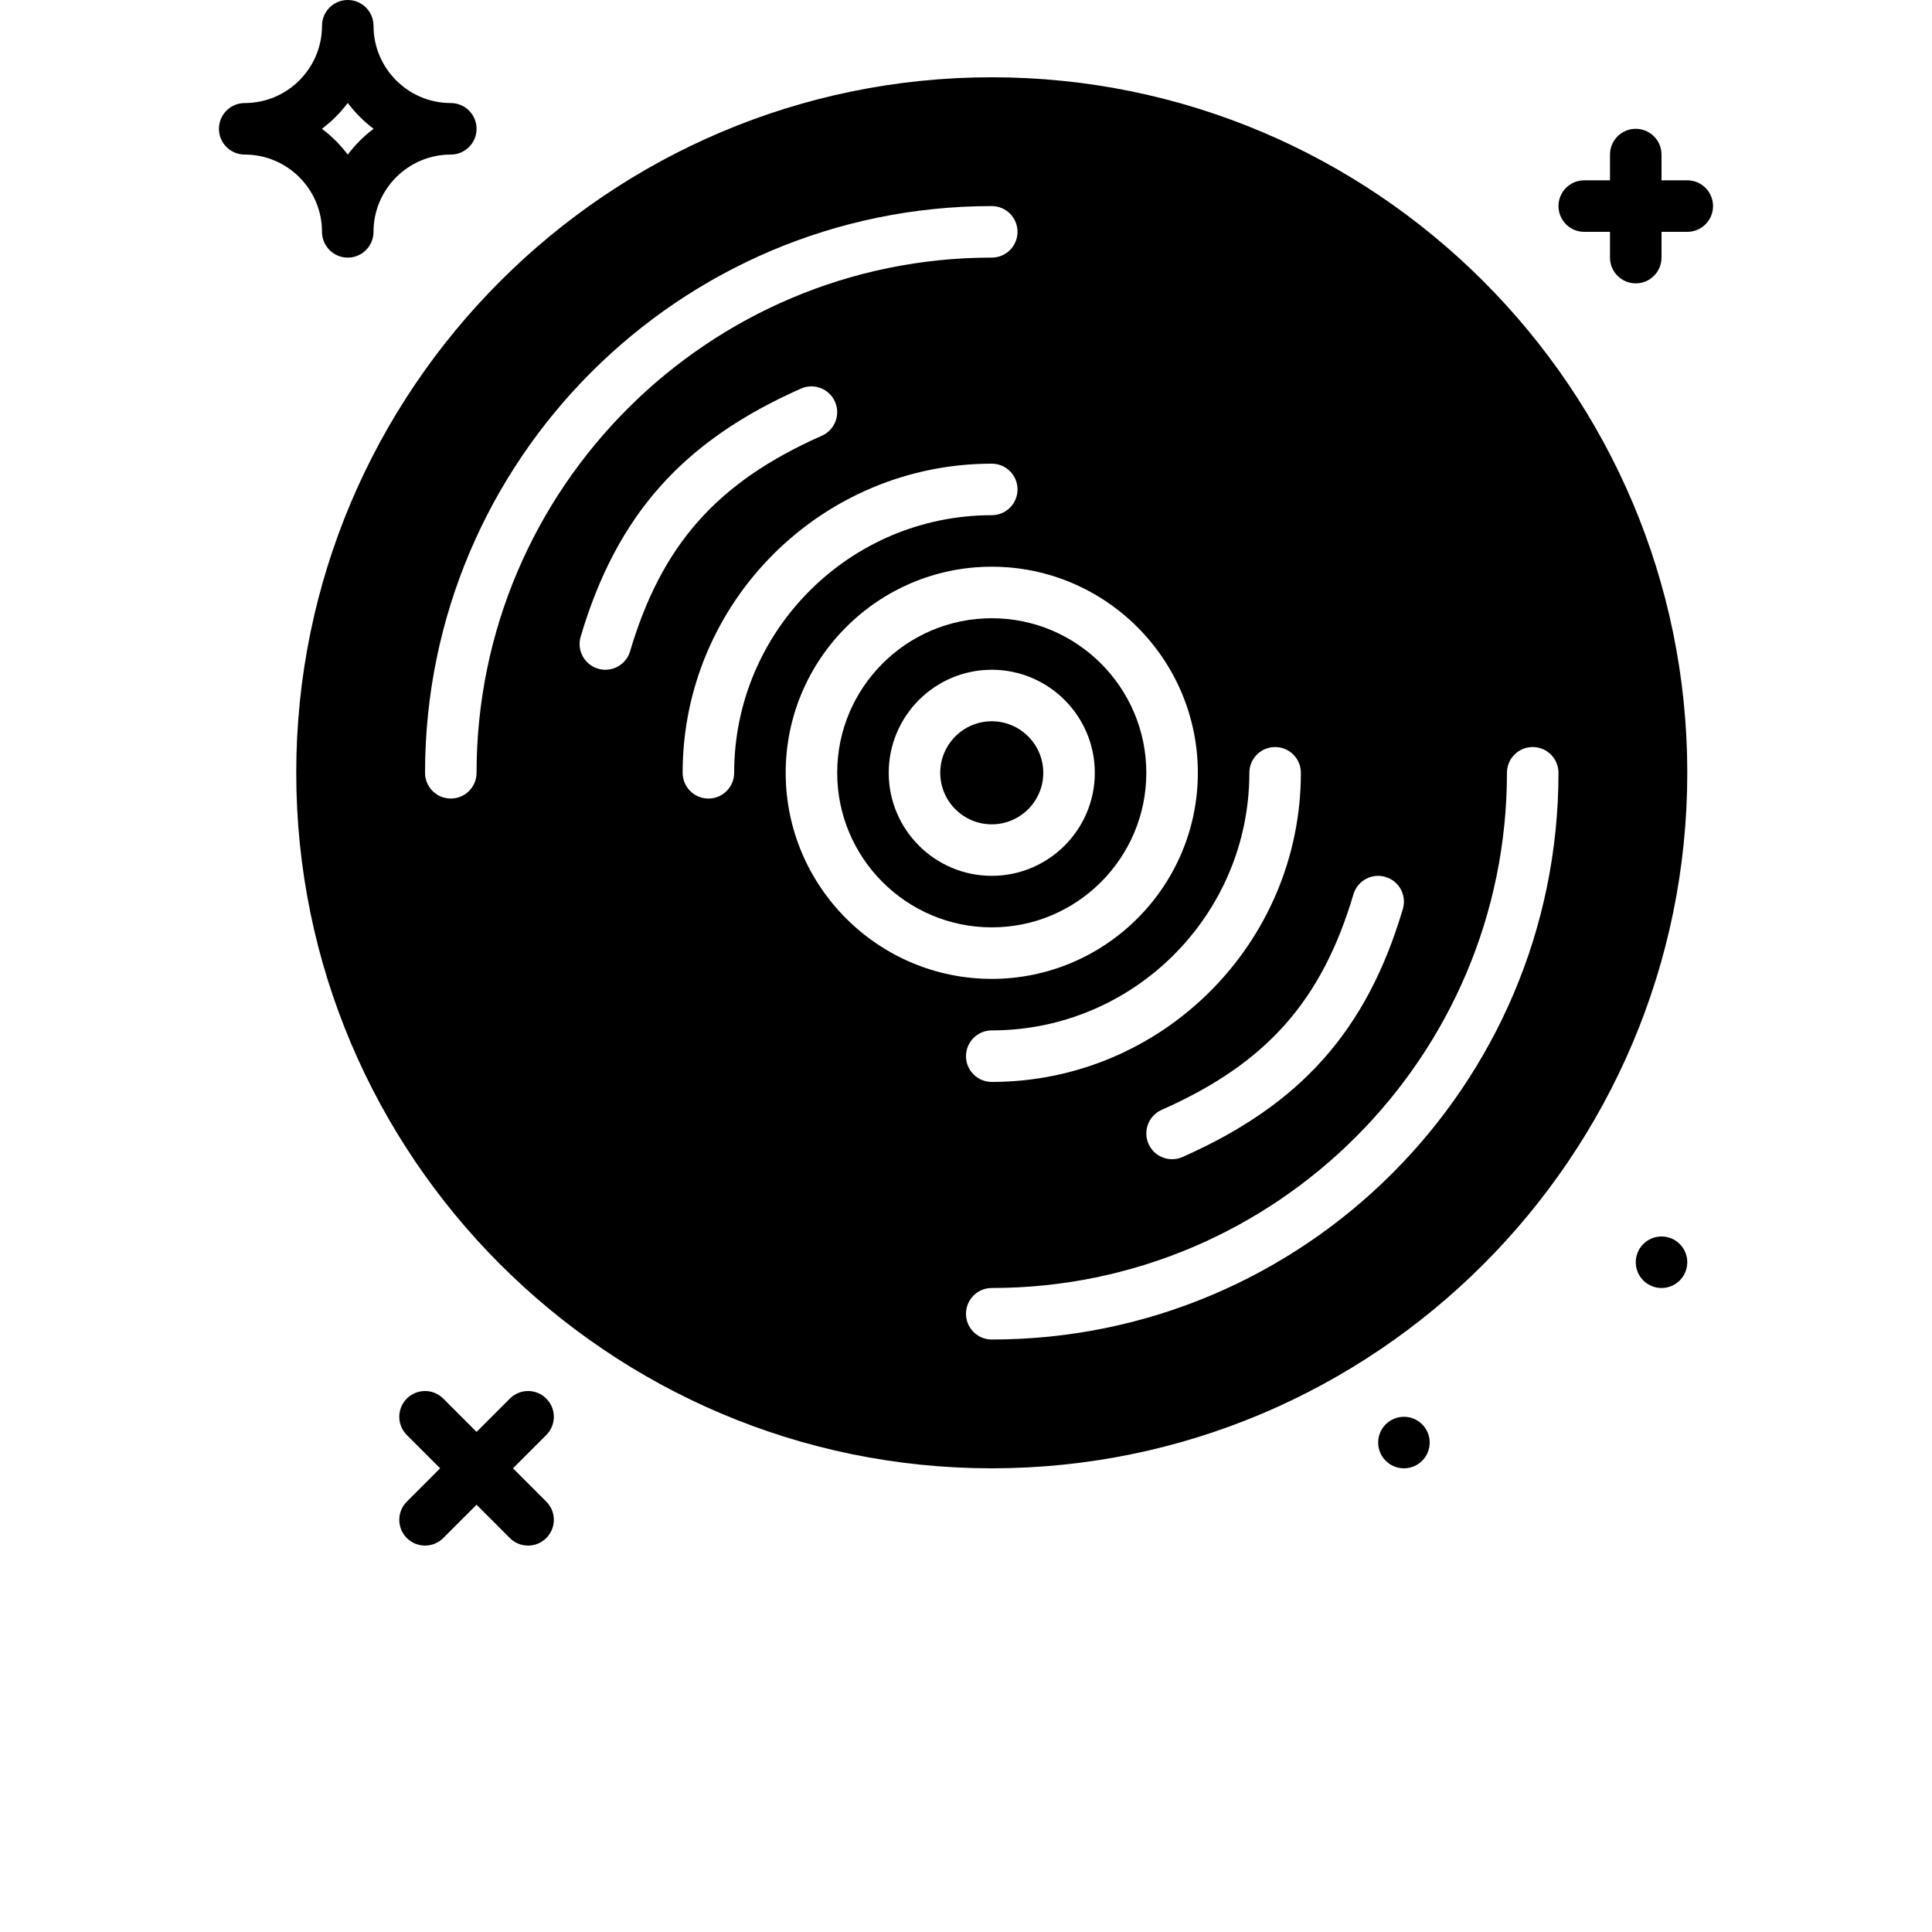 <?xml version="1.0" encoding="UTF-8"?>
<svg width="700pt" height="700pt" version="1.1" viewBox="0 0 700 700" xmlns="http://www.w3.org/2000/svg" xmlns:xlink="http://www.w3.org/1999/xlink">
 <g>
  <path d="m126 37.305c2.66 3.539 5.816 6.703 9.363 9.363-3.547 2.66-6.703 5.812-9.363 9.359-2.66-3.547-5.816-6.699-9.363-9.359 3.547-2.66 6.703-5.824 9.363-9.363m-9.332 46.695c0 5.152 4.172 9.336 9.332 9.336s9.332-4.184 9.332-9.336c0-15.438 12.562-28 28-28 5.164 0 9.336-4.18 9.336-9.332 0-5.152-4.172-9.332-9.336-9.332-15.438 0-28-12.562-28-28 0-5.152-4.172-9.336-9.332-9.336s-9.332 4.184-9.332 9.336c0 15.438-12.562 28-28 28-5.164 0-9.336 4.18-9.336 9.332 0 5.152 4.172 9.332 9.336 9.332 15.438 0 28 12.562 28 28" fill-rule="evenodd"/>
  <path d="m611.33 65.332h-9.332v-9.332c0-5.152-4.172-9.332-9.332-9.332-5.164 0-9.336 4.18-9.336 9.332v9.332h-9.332c-5.16 0-9.332 4.184-9.332 9.336 0 5.152 4.172 9.332 9.332 9.332h9.332v9.332c0 5.152 4.172 9.336 9.336 9.336 5.16 0 9.332-4.184 9.332-9.336v-9.332h9.332c5.164 0 9.336-4.18 9.336-9.332 0-5.152-4.172-9.336-9.336-9.336" fill-rule="evenodd"/>
  <path d="m197.93 506.73c-3.652-3.648-9.551-3.648-13.199 0l-12.066 12.066-12.07-12.066c-3.648-3.648-9.547-3.648-13.195 0-3.648 3.648-3.648 9.547 0 13.199l12.066 12.066-12.066 12.066c-3.648 3.652-3.648 9.551 0 13.199 1.82 1.82 4.207 2.734 6.598 2.734s4.777-0.914 6.598-2.734l12.07-12.066 12.066 12.066c1.82 1.82 4.211 2.734 6.598 2.734 2.391 0 4.781-0.914 6.602-2.734 3.648-3.648 3.648-9.547 0-13.199l-12.07-12.066 12.07-12.066c3.648-3.652 3.648-9.551 0-13.199" fill-rule="evenodd"/>
  <path d="m602 448c-5.16 0-9.332 4.18-9.332 9.332 0 5.152 4.172 9.336 9.332 9.336s9.332-4.184 9.332-9.336c0-5.152-4.172-9.332-9.332-9.332" fill-rule="evenodd"/>
  <path d="m508.67 513.33c-5.164 0-9.336 4.184-9.336 9.336 0 5.152 4.172 9.332 9.336 9.332 5.16 0 9.332-4.18 9.332-9.332 0-5.152-4.172-9.336-9.332-9.336" fill-rule="evenodd"/>
  <path d="m378 280c0-10.293-8.371-18.668-18.668-18.668-10.293 0-18.664 8.375-18.664 18.668s8.371 18.668 18.664 18.668c10.297 0 18.668-8.375 18.668-18.668" fill-rule="evenodd"/>
  <path d="m322 280c0-20.59 16.742-37.332 37.332-37.332 20.59 0 37.336 16.742 37.336 37.332s-16.746 37.332-37.336 37.332c-20.59 0-37.332-16.742-37.332-37.332m93.332 0c0-30.883-25.113-56-56-56-30.883 0-56 25.117-56 56s25.117 56 56 56c30.887 0 56-25.117 56-56" fill-rule="evenodd"/>
  <path d="m555.33 270.67c5.164 0 9.336 4.18 9.336 9.332 0 113.22-92.113 205.33-205.34 205.33-5.16 0-9.332-4.18-9.332-9.332s4.172-9.332 9.332-9.332c102.93 0 186.67-83.738 186.67-186.67 0-5.152 4.172-9.332 9.332-9.332m-270.66 9.332c0-41.168 33.496-74.668 74.664-74.668 41.172 0 74.668 33.5 74.668 74.668s-33.496 74.668-74.668 74.668c-41.168 0-74.664-33.5-74.664-74.668m-28 9.332c-5.164 0-9.336-4.18-9.336-9.332 0-61.758 50.242-112 112-112 5.164 0 9.336 4.18 9.336 9.332 0 5.152-4.172 9.336-9.336 9.336-51.461 0-93.332 41.867-93.332 93.332 0 5.152-4.172 9.332-9.332 9.332m-37.336-46.664c-0.875 0-1.762-0.121-2.648-0.395-4.949-1.465-7.766-6.652-6.301-11.602 13.059-44.004 36.941-70.875 79.836-89.879 4.723-2.09 10.223 0.047 12.312 4.762 2.09 4.711-0.039 10.227-4.75 12.32-37.867 16.762-58.008 39.395-69.496 78.117-1.207 4.051-4.918 6.676-8.953 6.676m-46.664 37.332c0 5.152-4.172 9.332-9.336 9.332-5.16 0-9.332-4.18-9.332-9.332 0-113.22 92.109-205.33 205.33-205.33 5.164 0 9.336 4.18 9.336 9.332s-4.172 9.332-9.336 9.332c-102.93 0-186.66 83.738-186.66 186.67m289.33-9.332c5.16 0 9.332 4.18 9.332 9.332 0 61.758-50.238 112-112 112-5.16 0-9.332-4.18-9.332-9.332 0-5.152 4.172-9.336 9.332-9.336 51.465 0 93.336-41.867 93.336-93.332 0-5.152 4.172-9.332 9.332-9.332m39.984 47.059c4.945 1.465 7.766 6.652 6.301 11.602-13.059 44.004-36.941 70.875-79.84 89.879-1.23 0.539-2.508 0.793-3.769 0.793-3.582 0-7-2.07-8.539-5.555-2.09-4.711 0.035-10.227 4.75-12.32 37.867-16.762 58.008-39.395 69.496-78.117 1.465-4.93 6.656-7.758 11.602-6.281m-142.65-289.73c-138.95 0-252 113.05-252 252s113.05 252 252 252c138.96 0 252-113.05 252-252s-113.04-252-252-252" fill-rule="evenodd"/>
 </g>
</svg>
